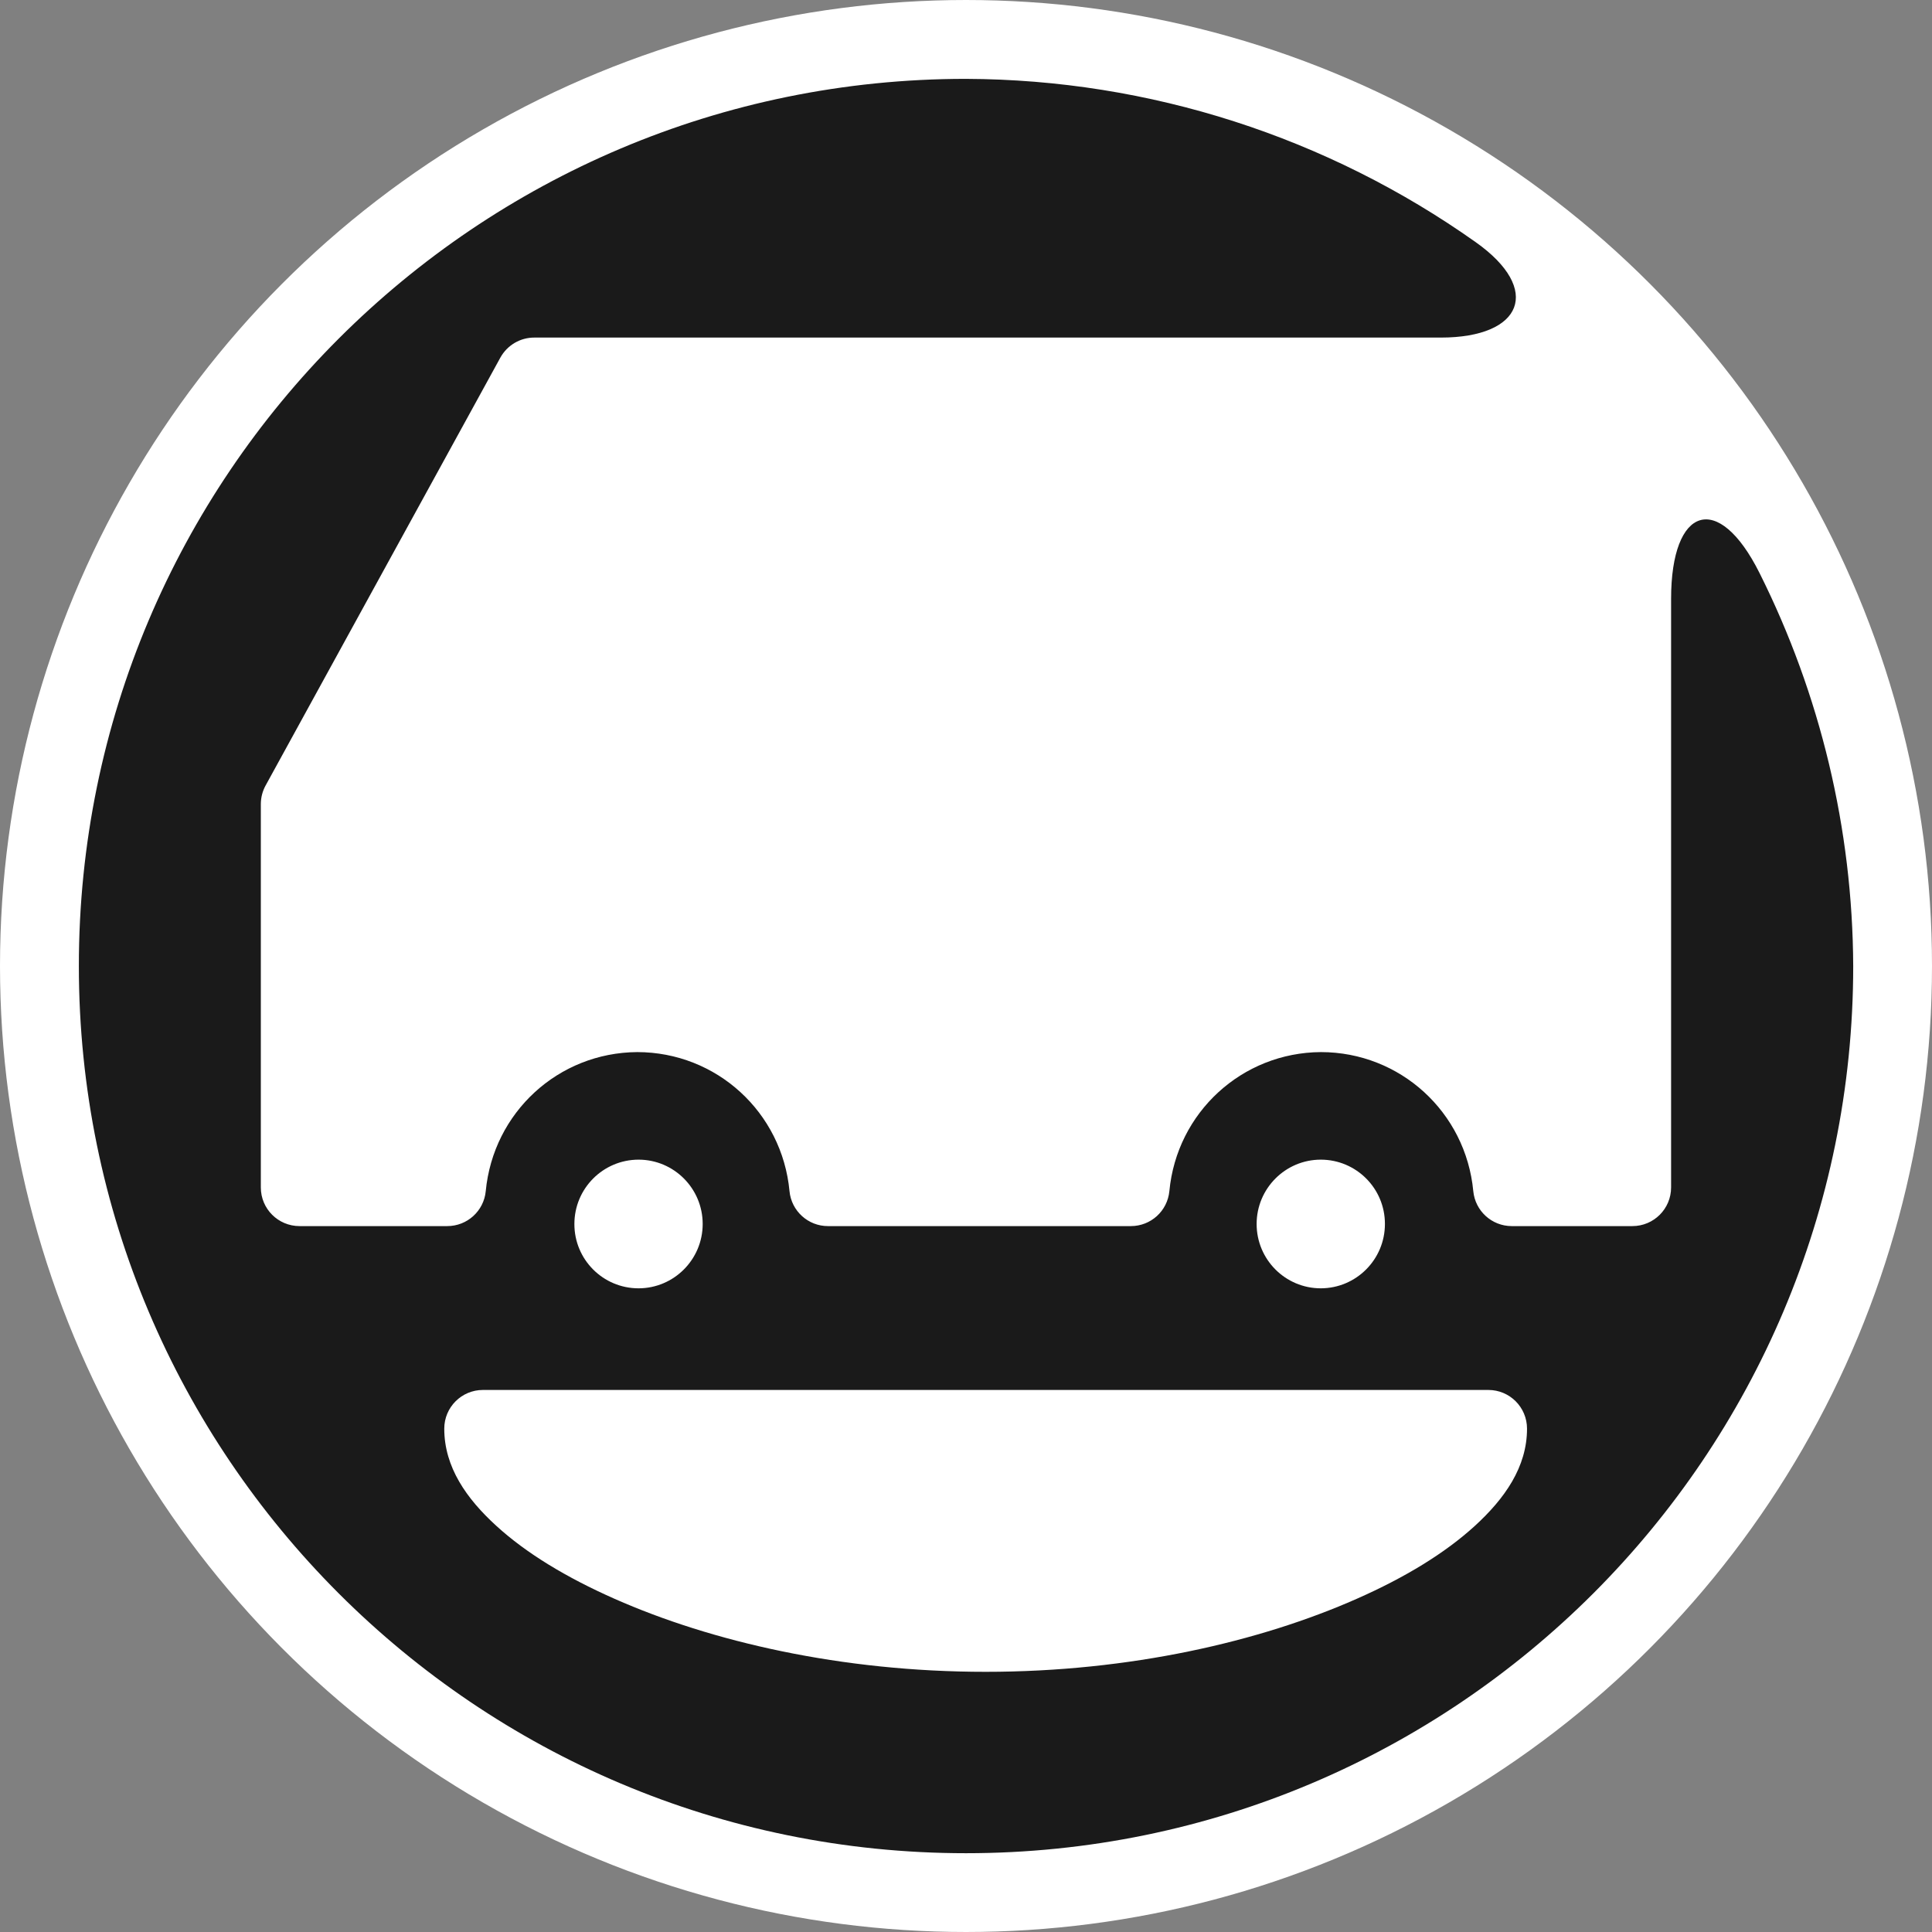 <?xml version="1.0" encoding="UTF-8" standalone="no"?>
<!-- Created with Inkscape (http://www.inkscape.org/) -->

<svg
   width="100"
   height="100"
   viewBox="0 0 26.458 26.458"
   version="1.1"
   id="svg1"
   inkscape:version="1.3.2 (091e20e, 2023-11-25)"
   sodipodi:docname="vanlife-logo.svg"
   xmlns:inkscape="http://www.inkscape.org/namespaces/inkscape"
   xmlns:sodipodi="http://sodipodi.sourceforge.net/DTD/sodipodi-0.dtd"
   xmlns="http://www.w3.org/2000/svg"
   xmlns:svg="http://www.w3.org/2000/svg">
  <rect x="0" y="0" width="26.458" height="26.458" fill="#808080" stroke="none"/>
  <sodipodi:namedview
     id="namedview1"
     pagecolor="#ffffff"
     bordercolor="#cccccc"
     borderopacity="1"
     inkscape:showpageshadow="0"
     inkscape:pageopacity="1"
     inkscape:pagecheckerboard="0"
     inkscape:deskcolor="#d1d1d1"
     inkscape:document-units="px"
     inkscape:zoom="3.3638608"
     inkscape:cx="45.483451"
     inkscape:cy="48.158948"
     inkscape:current-layer="layer1" />
  <defs
     id="defs1">
    <inkscape:path-effect
       effect="fillet_chamfer"
       id="path-effect16"
       is_visible="true"
       lpeversion="1"
       nodesatellites_param="F,0,0,1,0,0,0,1 @ F,0,0,1,0,0,0,1 @ F,0,0,1,0,0,0,1 @ F,0,0,1,0,0,0,1 @ F,0,0,1,0,2.294,0,1 @ F,0,0,1,0,0,0,1 @ F,0,0,1,0,0,0,1 @ F,0,0,1,0,0,0,1 @ F,0,0,1,0,0,0,1 @ F,0,0,1,0,0,0,1 @ F,0,0,1,0,0,0,1 @ F,0,0,1,0,0,0,1 @ F,0,0,1,0,0,0,1 @ F,0,0,1,0,0,0,1 @ F,0,0,1,0,0,0,1 @ F,0,0,1,0,0,0,1 @ F,0,0,1,0,0,0,1 @ F,0,0,1,0,0,0,1 @ F,0,0,1,0,0,0,1 @ F,0,0,1,0,0,0,1 @ F,0,0,1,0,0,0,1 @ F,0,0,1,0,0,0,1 @ F,0,0,1,0,0,0,1 @ F,0,0,1,0,2.03,0,1 | F,0,0,1,0,0,0,1 @ F,0,0,1,0,0,0,1 @ F,0,0,1,0,0,0,1 @ F,0,0,1,0,0,0,1 | F,0,0,1,0,0,0,1 @ F,0,0,1,0,0,0,1 @ F,0,0,1,0,0,0,1 @ F,0,0,1,0,0,0,1 | F,0,0,1,0,0,0,1 @ F,0,0,1,0,0,0,1 @ F,0,0,1,0,0,0,1 @ F,0,0,1,0,0,0,1 @ F,0,0,1,0,0,0,1 @ F,0,0,1,0,0,0,1 @ F,0,0,1,0,0,0,1 @ F,0,0,1,0,0,0,1 @ F,0,0,1,0,0,0,1"
       radius="0"
       unit="px"
       method="auto"
       mode="F"
       chamfer_steps="1"
       flexible="false"
       use_knot_distance="true"
       apply_no_radius="true"
       apply_with_radius="true"
       only_selected="false"
       hide_knots="false" />
  </defs>
  <g
     inkscape:label="Layer 1"
     inkscape:groupmode="layer"
     id="layer1">
    <circle
       style="fill:#ffffff;fill-opacity:0.996;stroke:#ffffff;stroke-width:1.058;stroke-linecap:round;stroke-linejoin:round;stroke-miterlimit:100;stroke-dasharray:none"
       id="circle16"
       cx="13.229"
       cy="13.229"
       r="12.7" />
    <path
       id="path1"
       style="fill:#1a1a1a;fill-opacity:0.996;stroke-width:1.058;stroke-linecap:round;stroke-linejoin:round;stroke-miterlimit:100"
       d="M 13.229,1.08 C 6.519,1.079 1.079,6.519 1.08,13.229 1.079,19.939 6.519,25.379 13.229,25.379 19.939,25.379 25.379,19.939 25.379,13.229 25.371,11.351 24.928,9.511 24.097,7.849 23.532,6.718 22.885,6.933 22.885,8.2 v 8.061 c 2.57e-4,0.293 -0.237,0.53 -0.53,0.53 h -1.654 c -0.272,-9e-4 -0.499,-0.208 -0.525,-0.479 -0.103,-1.083 -1.002,-1.903 -2.086,-1.904 -1.08,0.006 -1.974,0.825 -2.076,1.904 -0.026,0.272 -0.254,0.479 -0.527,0.479 H 11.34 C 11.067,16.792 10.838,16.584 10.812,16.313 10.71,15.229 9.811,14.409 8.727,14.408 7.646,14.415 6.755,15.233 6.652,16.313 6.626,16.584 6.398,16.791 6.125,16.791 H 4.102 C 3.809,16.791 3.572,16.554 3.572,16.262 v -5.252 c 4.15e-4,-0.089 0.023,-0.176 0.066,-0.254 L 6.853,4.896 C 6.947,4.727 7.125,4.622 7.318,4.623 H 19.731 c 1.121,0 1.393,-0.659 0.479,-1.306 -2.028,-1.437 -4.463,-2.228 -6.981,-2.237 z M 8.744,15.881 c 0.485,-5.5e-5 0.879,0.394 0.879,0.881 1.56e-5,0.486 -0.394,0.881 -0.879,0.881 -0.485,-2.31e-4 -0.879,-0.394 -0.878,-0.881 -1.62e-5,-0.486 0.393,-0.88 0.878,-0.881 z m 9.344,0 c 0.485,2.31e-4 0.879,0.394 0.878,0.881 1.6e-5,0.486 -0.393,0.88 -0.878,0.881 -0.485,5.5e-5 -0.879,-0.394 -0.879,-0.881 -1.6e-5,-0.486 0.394,-0.881 0.879,-0.881 z m -11.475,3.154 h 13.77 c 0.292,2.8e-5 0.529,0.237 0.529,0.53 0,0.526 -0.306,0.958 -0.715,1.332 -0.409,0.373 -0.955,0.706 -1.617,0.998 -1.324,0.586 -3.107,1 -5.082,1 -1.976,0 -3.758,-0.414 -5.082,-1 C 7.754,21.602 7.206,21.27 6.797,20.896 6.388,20.523 6.084,20.091 6.084,19.565 6.084,19.272 6.321,19.035 6.613,19.035 Z" />
    <circle
       style="fill:#1a1a1a;fill-opacity:0.996;stroke:#ffffff;stroke-width:1.058;stroke-linecap:round;stroke-linejoin:round;stroke-miterlimit:100;stroke-dasharray:none"
       id="circle13"
       cx="-23.812"
       cy="13.229"
       r="12.7" />
    <g
       id="g12"
       transform="matrix(1.02,0,0,1.021,-36.984,-2.959)"
       style="stroke-width:0.98">
      <path
         id="path11"
         style="fill:#ffffff;fill-opacity:0.996;stroke:#ffffff;stroke-width:1.037;stroke-linecap:round;stroke-linejoin:round;stroke-miterlimit:100;stroke-dasharray:none"
         d="M 8.052,9.305 5.406,14.115 v 4.313 h 1.664 c 0.105,-1.105 1.03,-1.95 2.14,-1.956 1.113,7.06e-4 2.044,0.848 2.149,1.956 h 3.412 c 0.105,-1.105 1.03,-1.95 2.14,-1.956 1.114,4.39e-4 2.044,0.847 2.15,1.956 h 1.361 V 9.305 Z"
         sodipodi:nodetypes="cccccccccccc" />
      <circle
         style="fill:#ffffff;fill-opacity:0.996;stroke:none;stroke-width:1.037;stroke-linecap:round;stroke-linejoin:round;stroke-miterlimit:100;stroke-dasharray:none"
         id="circle11"
         cx="9.225"
         cy="18.838"
         r="0.723" />
      <circle
         style="fill:#ffffff;fill-opacity:0.996;stroke:none;stroke-width:1.037;stroke-linecap:round;stroke-linejoin:round;stroke-miterlimit:100;stroke-dasharray:none"
         id="circle12"
         cx="16.911"
         cy="18.838"
         r="0.723" />
      <path
         id="path12"
         style="fill:#ffffff;fill-opacity:0.996;stroke:#ffffff;stroke-width:1.037;stroke-linecap:round;stroke-linejoin:round;stroke-miterlimit:100"
         d="m 18.798,21.14 c 0,0.977 -2.535,2.299 -5.663,2.299 -3.128,0 -5.663,-1.322 -5.663,-2.299 z"
         sodipodi:nodetypes="cscc" />
    </g>
  </g>
</svg>

